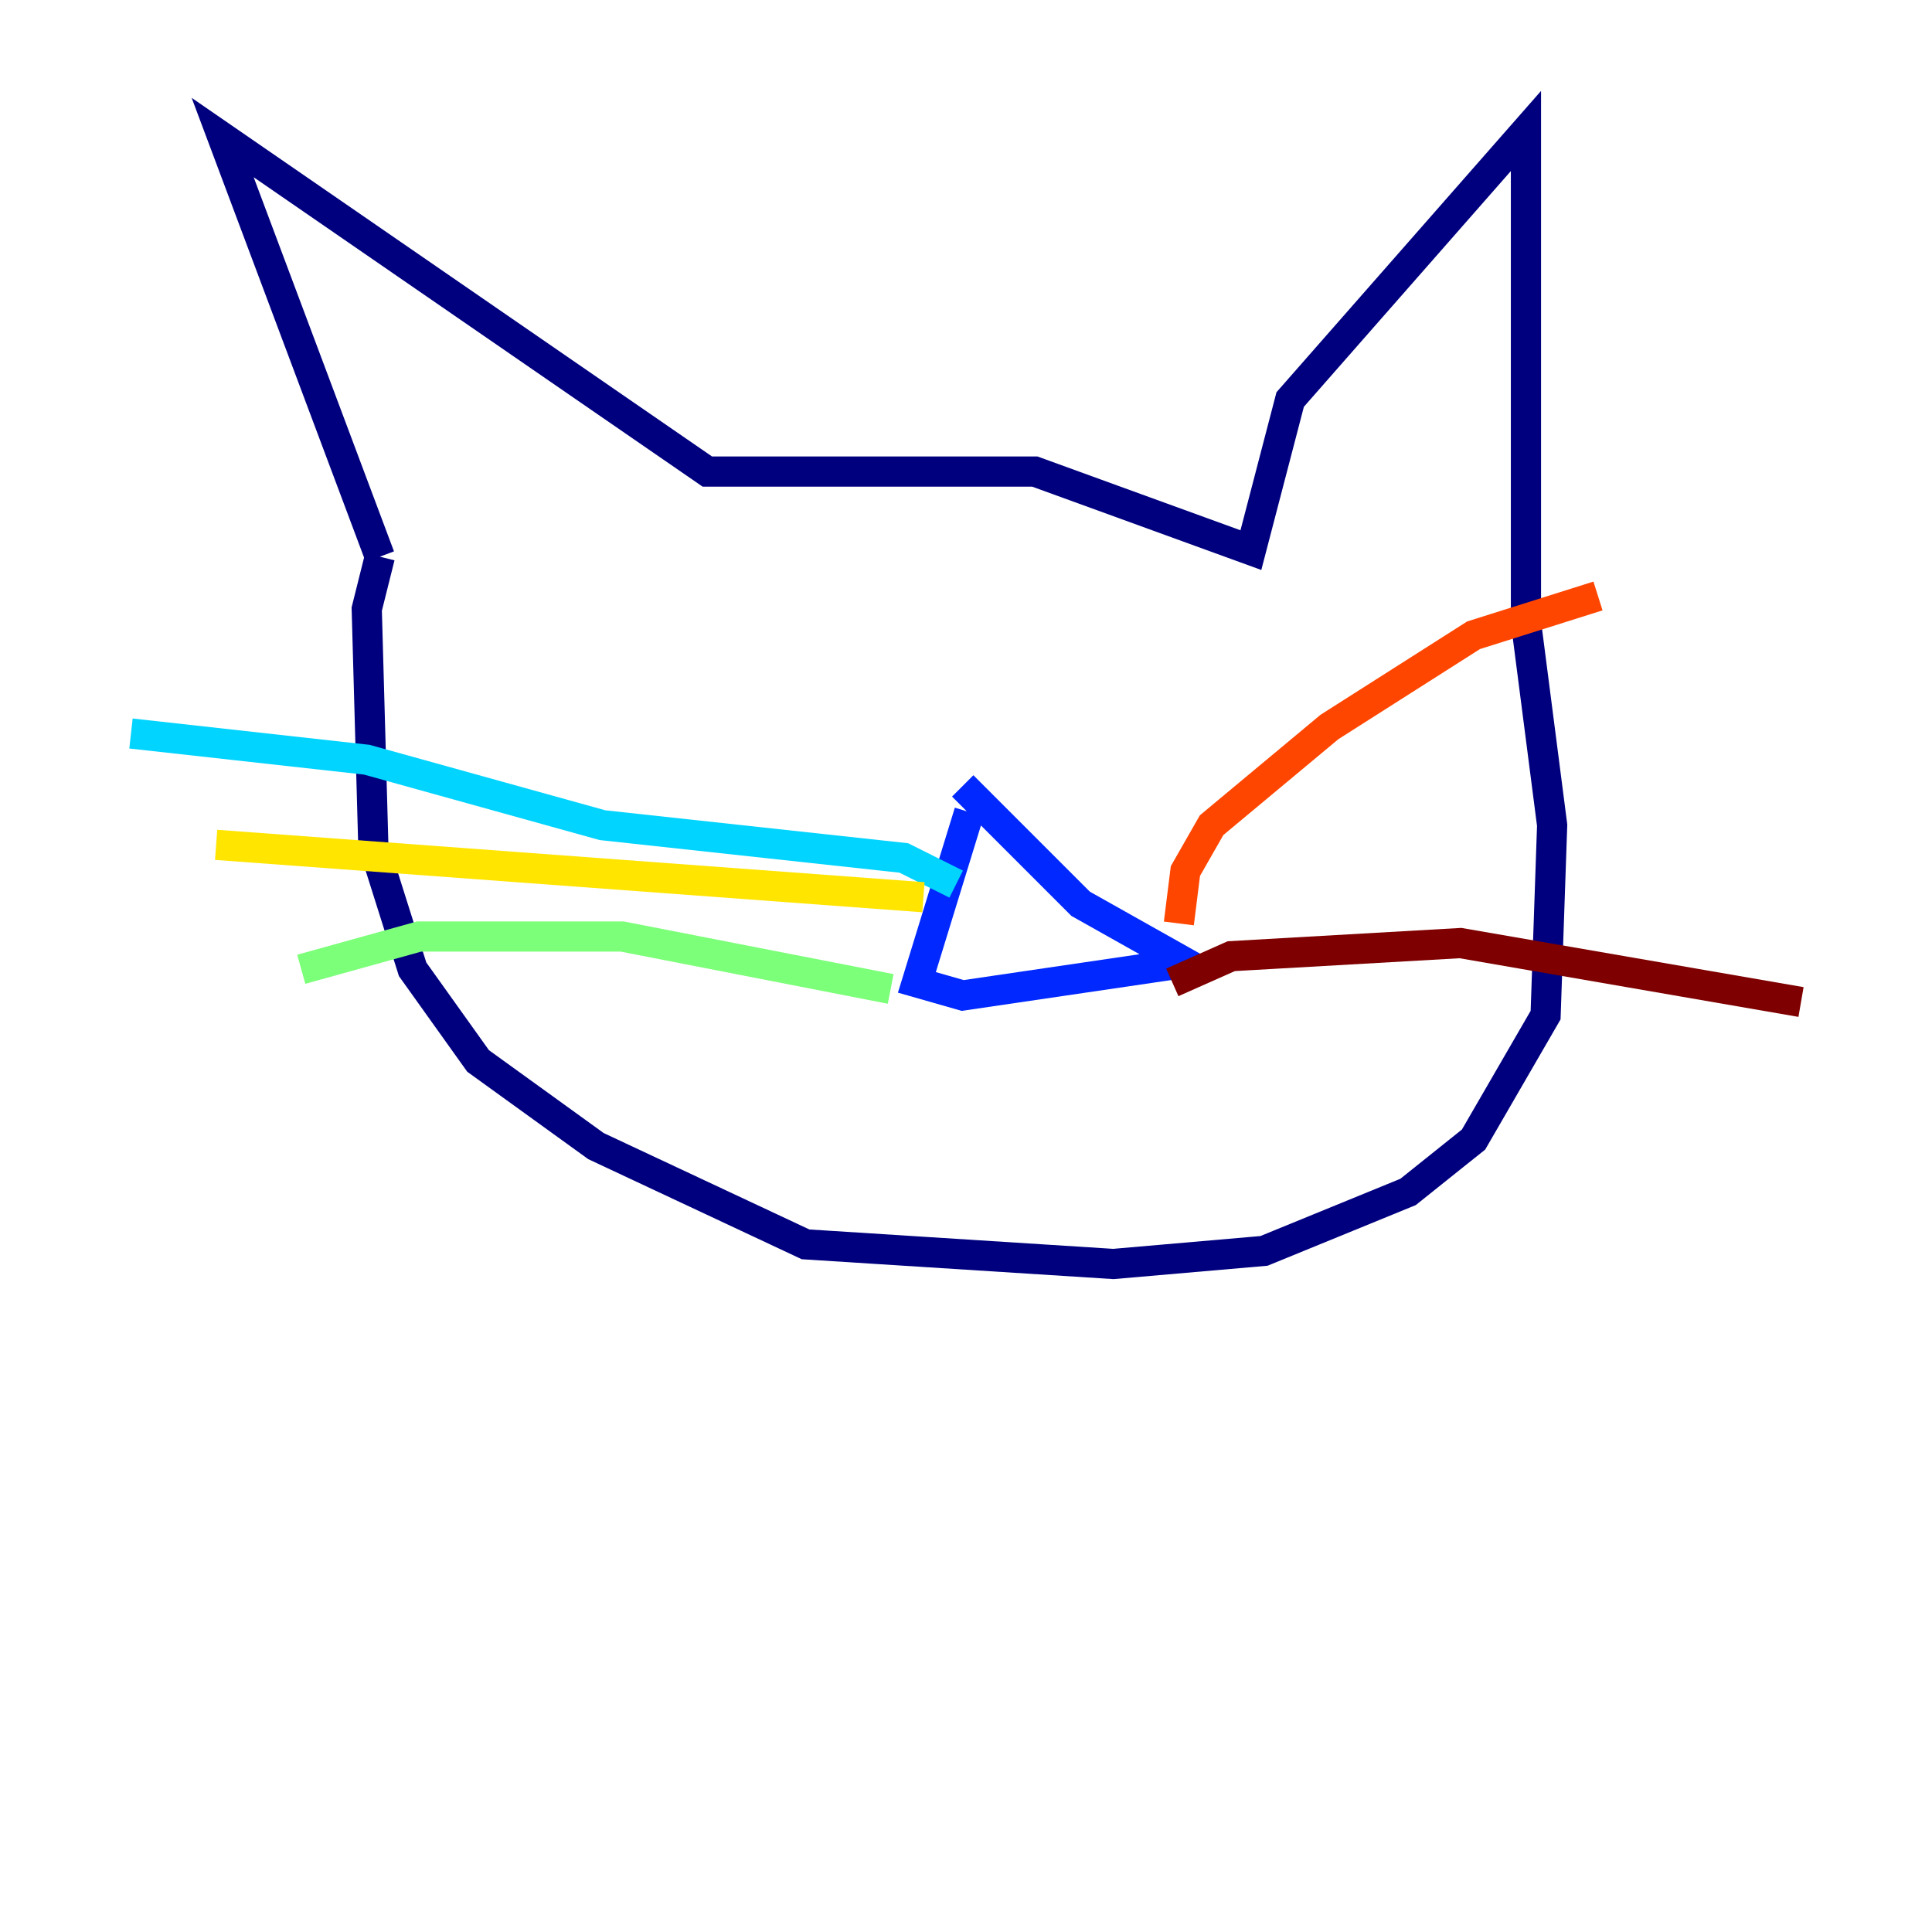 <?xml version="1.0" encoding="utf-8" ?>
<svg baseProfile="tiny" height="128" version="1.2" viewBox="0,0,128,128" width="128" xmlns="http://www.w3.org/2000/svg" xmlns:ev="http://www.w3.org/2001/xml-events" xmlns:xlink="http://www.w3.org/1999/xlink"><defs /><polyline fill="none" points="25.166,36.881 14.752,9.112 46.861,31.241 68.556,31.241 82.875,36.447 85.478,26.468 101.098,8.678 101.098,41.22 102.834,54.671 102.4,67.254 97.627,75.498 93.288,78.969 83.742,82.875 73.763,83.742 53.37,82.441 39.485,75.932 31.675,70.291 27.336,64.217 24.732,55.973 24.298,40.352 25.166,36.881" stroke="#00007f" stroke-width="2" /><polyline fill="none" points="64.217,53.803 60.746,65.085 63.783,65.953 78.536,63.783 71.593,59.878 63.783,52.068" stroke="#0028ff" stroke-width="2" /><polyline fill="none" points="63.349,58.576 59.878,56.841 39.919,54.671 24.298,50.332 8.678,48.597" stroke="#00d4ff" stroke-width="2" /><polyline fill="none" points="59.01,65.519 41.22,62.047 27.77,62.047 19.959,64.217" stroke="#7cff79" stroke-width="2" /><polyline fill="none" points="61.18,59.444 14.319,55.973" stroke="#ffe500" stroke-width="2" /><polyline fill="none" points="78.102,61.18 78.536,57.709 80.271,54.671 88.081,48.163 97.627,42.088 105.871,39.485" stroke="#ff4600" stroke-width="2" /><polyline fill="none" points="77.668,65.085 81.573,63.349 96.759,62.481 119.322,66.386" stroke="#7f0000" stroke-width="2" /></svg>